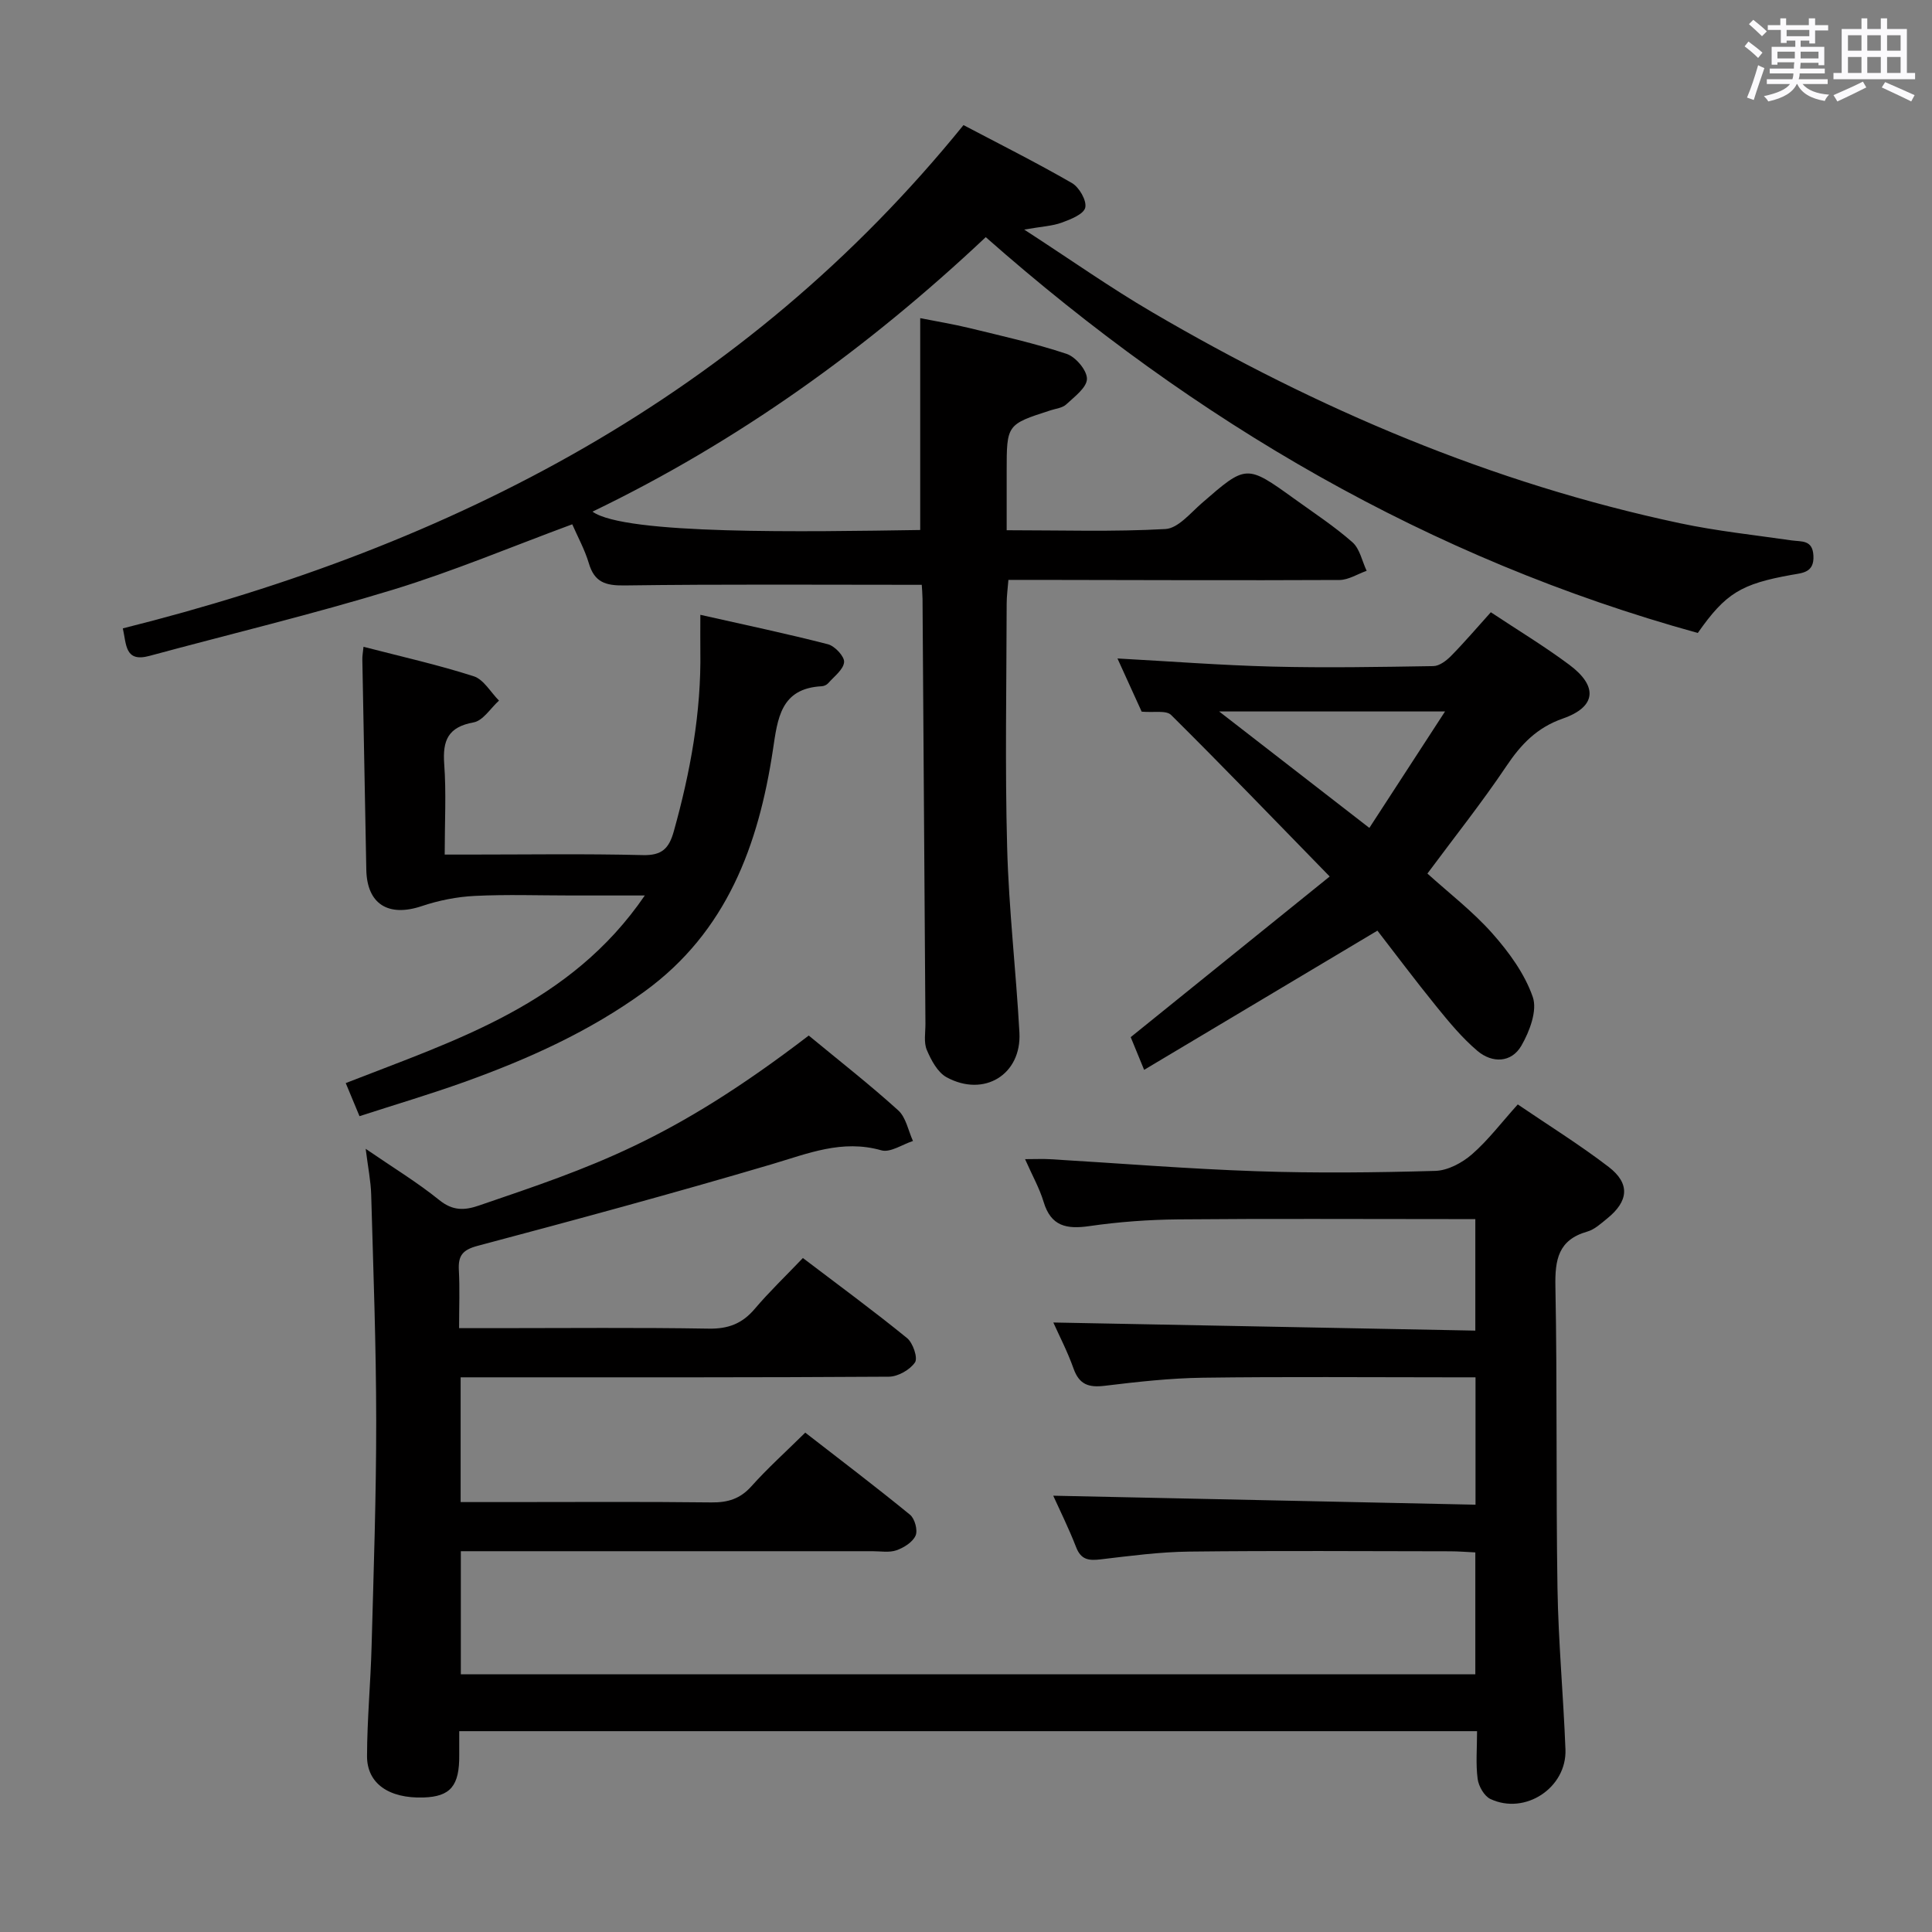 <svg enable-background="new 0 0 400 400" viewBox="0 0 400 400" xmlns="http://www.w3.org/2000/svg"><rect x="0" y="0" width="400" height="400" fill="#808080" stroke="none"/><path d="m361.2 9.6.8-1c.9.7 1.9 1.4 2.9 2.3l-.9 1.1c-1-1-2-1.8-2.8-2.4zm.5 10.6c.9-2.1 1.6-4.3 2.3-6.7.4.2.8.4 1.3.6-.7 2.1-1.5 4.3-2.2 6.6zm.4-15.2.9-.9c1 .8 2 1.6 2.8 2.4l-1 1c-.9-.9-1.8-1.7-2.7-2.5zm12.5-1.2h1.2v1.4h2.7v1.1h-2.7v2.7h-1.2v-.6h-1.8v1.3h4.9v3.8h-1.2v-.5h-3.7c0 .4-.1.9-.1 1.2h5.1v1h-5.2c0 .5-.1.9-.2 1.2h6v1h-5.2c1.1 1.3 2.9 2 5.5 2.2-.4.4-.7.8-.9 1.3-2.9-.5-4.8-1.6-5.7-3.5h-.1c-.8 1.7-2.7 2.9-5.9 3.6-.2-.4-.6-.8-.9-1.1 2.8-.6 4.6-1.4 5.4-2.5h-4.8v-1h5.3c.1-.3.2-.7.2-1.2h-4.9v-1h5c0-.4 0-.8.1-1.3h-3.5v.5h-1.2v-3.7h4.9v-1.3h-1.8v.5h-1.2v-2.7h-2.7v-1h2.6v-1.4h1.2v1.4h4.7v-1.4zm-6.6 8.3h3.6c0-.4 0-.9 0-1.4h-3.6zm1.9-4.6h4.7v-1.3h-4.7zm6.6 3.2h-3.7v1.4h3.7z" fill="#fbfafc"/><path d="m385.3 3.8h1.3v2.2h2.8v-2.2h1.3v2.2h4.1v9.1h1.7v1.3h-16.9v-1.3h1.7v-9.1h4.1v-2.2zm.4 13.1.7 1.2c-1.8.9-3.8 1.9-6 2.9-.2-.4-.5-.8-.8-1.3 2.3-1 4.3-1.9 6.1-2.8zm-3.1-6.4h2.8v-3.2h-2.8zm0 4.6h2.8v-3.3h-2.8zm4-4.6h2.8v-3.2h-2.8zm0 4.6h2.8v-3.3h-2.8zm3.7 1.9c2.1.9 4.1 1.8 6.1 2.7l-.7 1.3c-2.2-1.1-4.2-2-6.1-2.9zm3.2-9.7h-2.8v3.2h2.8v-3.1zm-2.8 7.8h2.8v-3.3h-2.8z" fill="#fbfafc"/><g fill="#010000"><path d="m167.44 214.4c6.32 5.22 12.62 10.14 18.53 15.49 1.61 1.46 2.07 4.19 3.05 6.34-2.2.71-4.7 2.46-6.55 1.93-8.12-2.31-15.2.67-22.71 2.89-20.19 5.97-40.53 11.48-60.88 16.89-3.12.83-4.04 2.03-3.88 5.02.21 3.79.05 7.6.05 12.02h7.7c14.66 0 29.33-.15 43.99.1 4.04.07 6.93-1.04 9.51-4.08 3.01-3.55 6.39-6.78 9.98-10.54 7.45 5.66 14.64 10.94 21.56 16.57 1.22.99 2.28 4.1 1.65 5.04-1.05 1.54-3.53 2.95-5.41 2.96-27.49.18-54.99.13-82.48.13-1.96 0-3.92 0-6.18 0v25.83h9.42c14.16 0 28.33-.1 42.49.07 3.42.04 5.97-.74 8.3-3.35 3.32-3.71 7.04-7.06 11.14-11.1 7.18 5.58 14.55 11.16 21.69 17 .99.81 1.64 3.22 1.15 4.32-.6 1.36-2.42 2.5-3.96 3.04-1.49.52-3.29.19-4.96.19-26.49.01-52.99 0-79.48 0-1.8 0-3.6 0-5.75 0v25.48h210.04c0-8.19 0-16.42 0-25.23-1.72-.08-3.48-.23-5.24-.23-18-.02-35.99-.15-53.99.06-6.12.07-12.25.89-18.35 1.61-2.45.29-4.06.1-5.07-2.52-1.54-3.96-3.44-7.78-4.74-10.66 29.04.62 58.06 1.23 87.43 1.86 0-9.17 0-17.4 0-26.37-1.88 0-3.64 0-5.41 0-17 0-33.99-.15-50.99.08-6.79.09-13.6.85-20.35 1.67-3.29.4-5.28-.21-6.47-3.55-1.26-3.56-3.03-6.95-4.19-9.55 28.95.56 57.97 1.11 87.37 1.68 0-8.01 0-15.22 0-23.09-1.96 0-3.74 0-5.53 0-18.66 0-37.33-.11-55.99.06-6.13.06-12.31.51-18.38 1.39-4.71.68-7.96.06-9.48-5.01-.85-2.82-2.34-5.45-3.84-8.85 2.11 0 3.66-.08 5.19.01 14.25.84 28.49 2.01 42.76 2.49 12.32.42 24.66.28 36.98-.07 2.59-.07 5.55-1.66 7.58-3.42 3.36-2.92 6.09-6.56 9.5-10.34 6.36 4.33 12.82 8.34 18.82 12.94 4.48 3.44 4.13 7.09-.3 10.67-1.29 1.04-2.62 2.29-4.14 2.72-5.99 1.71-6.7 5.79-6.59 11.36.4 20.82.1 41.65.43 62.47.18 11.13 1.22 22.24 1.65 33.37.31 7.93-8.34 13.66-15.54 10.27-1.29-.61-2.44-2.65-2.64-4.16-.41-3.1-.12-6.29-.12-9.88-70.25 0-140.25 0-210.73 0 0 1.68-.01 3.3 0 4.92.06 6.4-1.81 8.63-7.4 8.81-7.13.23-11.71-2.87-11.69-8.58.02-7.64.75-15.27.95-22.92.42-15.47.96-30.94.95-46.42-.01-15.64-.6-31.27-1.04-46.91-.08-2.78-.65-5.55-1.14-9.47 5.65 3.88 10.7 6.94 15.25 10.62 2.77 2.23 5.18 2.16 8.18 1.13 23.52-8.04 39.64-13.25 68.3-35.2z"/><path d="m190.84 121.08c-20.97 0-41.27-.15-61.57.13-3.95.05-6.2-.68-7.36-4.6-.84-2.82-2.3-5.46-3.43-8.06-12.57 4.64-24.66 9.74-37.14 13.55-16.65 5.09-33.61 9.15-50.42 13.7-5.07 1.37-4.73-2.34-5.49-5.7 68.42-17.12 128.5-48 174.05-104.2 7.29 3.84 14.99 7.7 22.44 11.99 1.51.87 3.1 3.62 2.77 5.09-.3 1.35-3.01 2.44-4.86 3.11-1.94.71-4.11.8-7.78 1.44 9.61 6.23 17.84 12.05 26.52 17.12 34.19 20.02 70.3 35.41 109.2 43.67 7.62 1.62 15.41 2.44 23.13 3.56 2.11.3 4.38-.17 4.55 3.17.19 3.53-2.29 3.57-4.52 3.97-10.45 1.87-13.66 3.8-19.42 12.03-55.56-15.35-104.04-43.68-147.42-81.95-24.51 23.07-51.27 42.3-81.42 56.83 6.73 4.84 44.24 4.16 67.85 3.8 0-14.38 0-28.76 0-43.86 3.27.65 6.76 1.22 10.19 2.05 6.75 1.65 13.56 3.16 20.13 5.35 1.88.63 4.23 3.42 4.2 5.18-.03 1.8-2.59 3.69-4.29 5.28-.78.73-2.13.86-3.23 1.22-9.1 2.93-9.1 2.93-9.1 12.65v12.18c11.33 0 22.13.35 32.88-.25 2.6-.15 5.15-3.29 7.49-5.33 9.25-8.04 9.23-8.1 19.24-.89 4.05 2.92 8.25 5.67 11.98 8.96 1.53 1.35 1.99 3.91 2.94 5.91-1.88.66-3.75 1.89-5.63 1.9-20.83.1-41.66.01-62.5-.02-1.82 0-3.65 0-6.04 0-.14 1.78-.36 3.35-.36 4.93-.03 16.83-.36 33.68.1 50.5.34 12.78 1.84 25.52 2.54 38.3.47 8.67-7.31 13.47-15.07 9.25-1.87-1.02-3.2-3.53-4.1-5.65-.67-1.57-.28-3.61-.29-5.44-.21-29.32-.4-58.63-.6-87.95-.02-1.13-.12-2.27-.16-2.92z"/><path d="m295.53 180.86c4.48 4.06 9.41 7.84 13.46 12.41 3.43 3.87 6.7 8.36 8.36 13.16.97 2.8-.67 7.13-2.36 10.06-2.07 3.58-6.05 3.67-9.11 1.08-3.13-2.65-5.81-5.89-8.41-9.09-4.47-5.51-8.72-11.19-12.29-15.8-16.57 9.89-32.19 19.21-48.3 28.82-1.37-3.33-2.17-5.27-2.78-6.77 13.61-10.99 26.9-21.71 41.2-33.26-11.44-11.73-22.01-22.71-32.83-33.44-1.02-1.02-3.61-.46-6.1-.69-1.51-3.32-3.27-7.19-5.01-11.01 10.9.59 21.46 1.41 32.03 1.68 11.12.28 22.25.08 33.37-.1 1.24-.02 2.68-1.11 3.64-2.08 2.79-2.83 5.37-5.86 8.26-9.07 5.51 3.66 11.06 7.01 16.24 10.87 5.99 4.46 5.59 8.72-1.31 11.13-5.41 1.89-8.68 5.34-11.73 9.89-5.07 7.55-10.76 14.7-16.33 22.21zm-12.02-9.45c5.34-8.22 10.34-15.91 15.67-24.11-16 0-30.95 0-46.77 0 10.58 8.21 20.48 15.88 31.1 24.11z"/><path d="m75.26 133.91c7.78 2.02 15.4 3.72 22.81 6.1 2.07.66 3.51 3.31 5.24 5.04-1.74 1.57-3.29 4.15-5.25 4.51-5.3.96-6.45 3.73-6.09 8.63.44 5.95.1 11.96.1 18.74h5.02c12 0 24-.19 35.99.11 3.96.1 5.43-1.35 6.43-4.95 3.42-12.24 5.69-24.6 5.49-37.35-.03-2.14 0-4.28 0-7.45 9.17 2.07 17.85 3.89 26.43 6.1 1.42.37 3.44 2.54 3.33 3.7-.14 1.55-2.07 2.96-3.3 4.37-.3.34-.87.6-1.33.62-8.53.44-9.13 6.69-10.1 13.14-2.98 19.76-9.56 37.69-26.59 50.06-11.41 8.29-24.1 13.99-37.26 18.72-7.03 2.52-14.21 4.65-21.75 7.09-.93-2.23-1.79-4.29-2.85-6.85 22.84-8.93 46.5-16.28 61.92-38.84-5.71 0-10.46 0-15.22 0-6.67 0-13.34-.24-19.99.09-3.69.18-7.46.93-10.97 2.11-6.91 2.32-11.34-.4-11.48-7.53-.28-14.48-.56-28.95-.82-43.43-.03-.79.13-1.6.24-2.73z"/></g></svg>